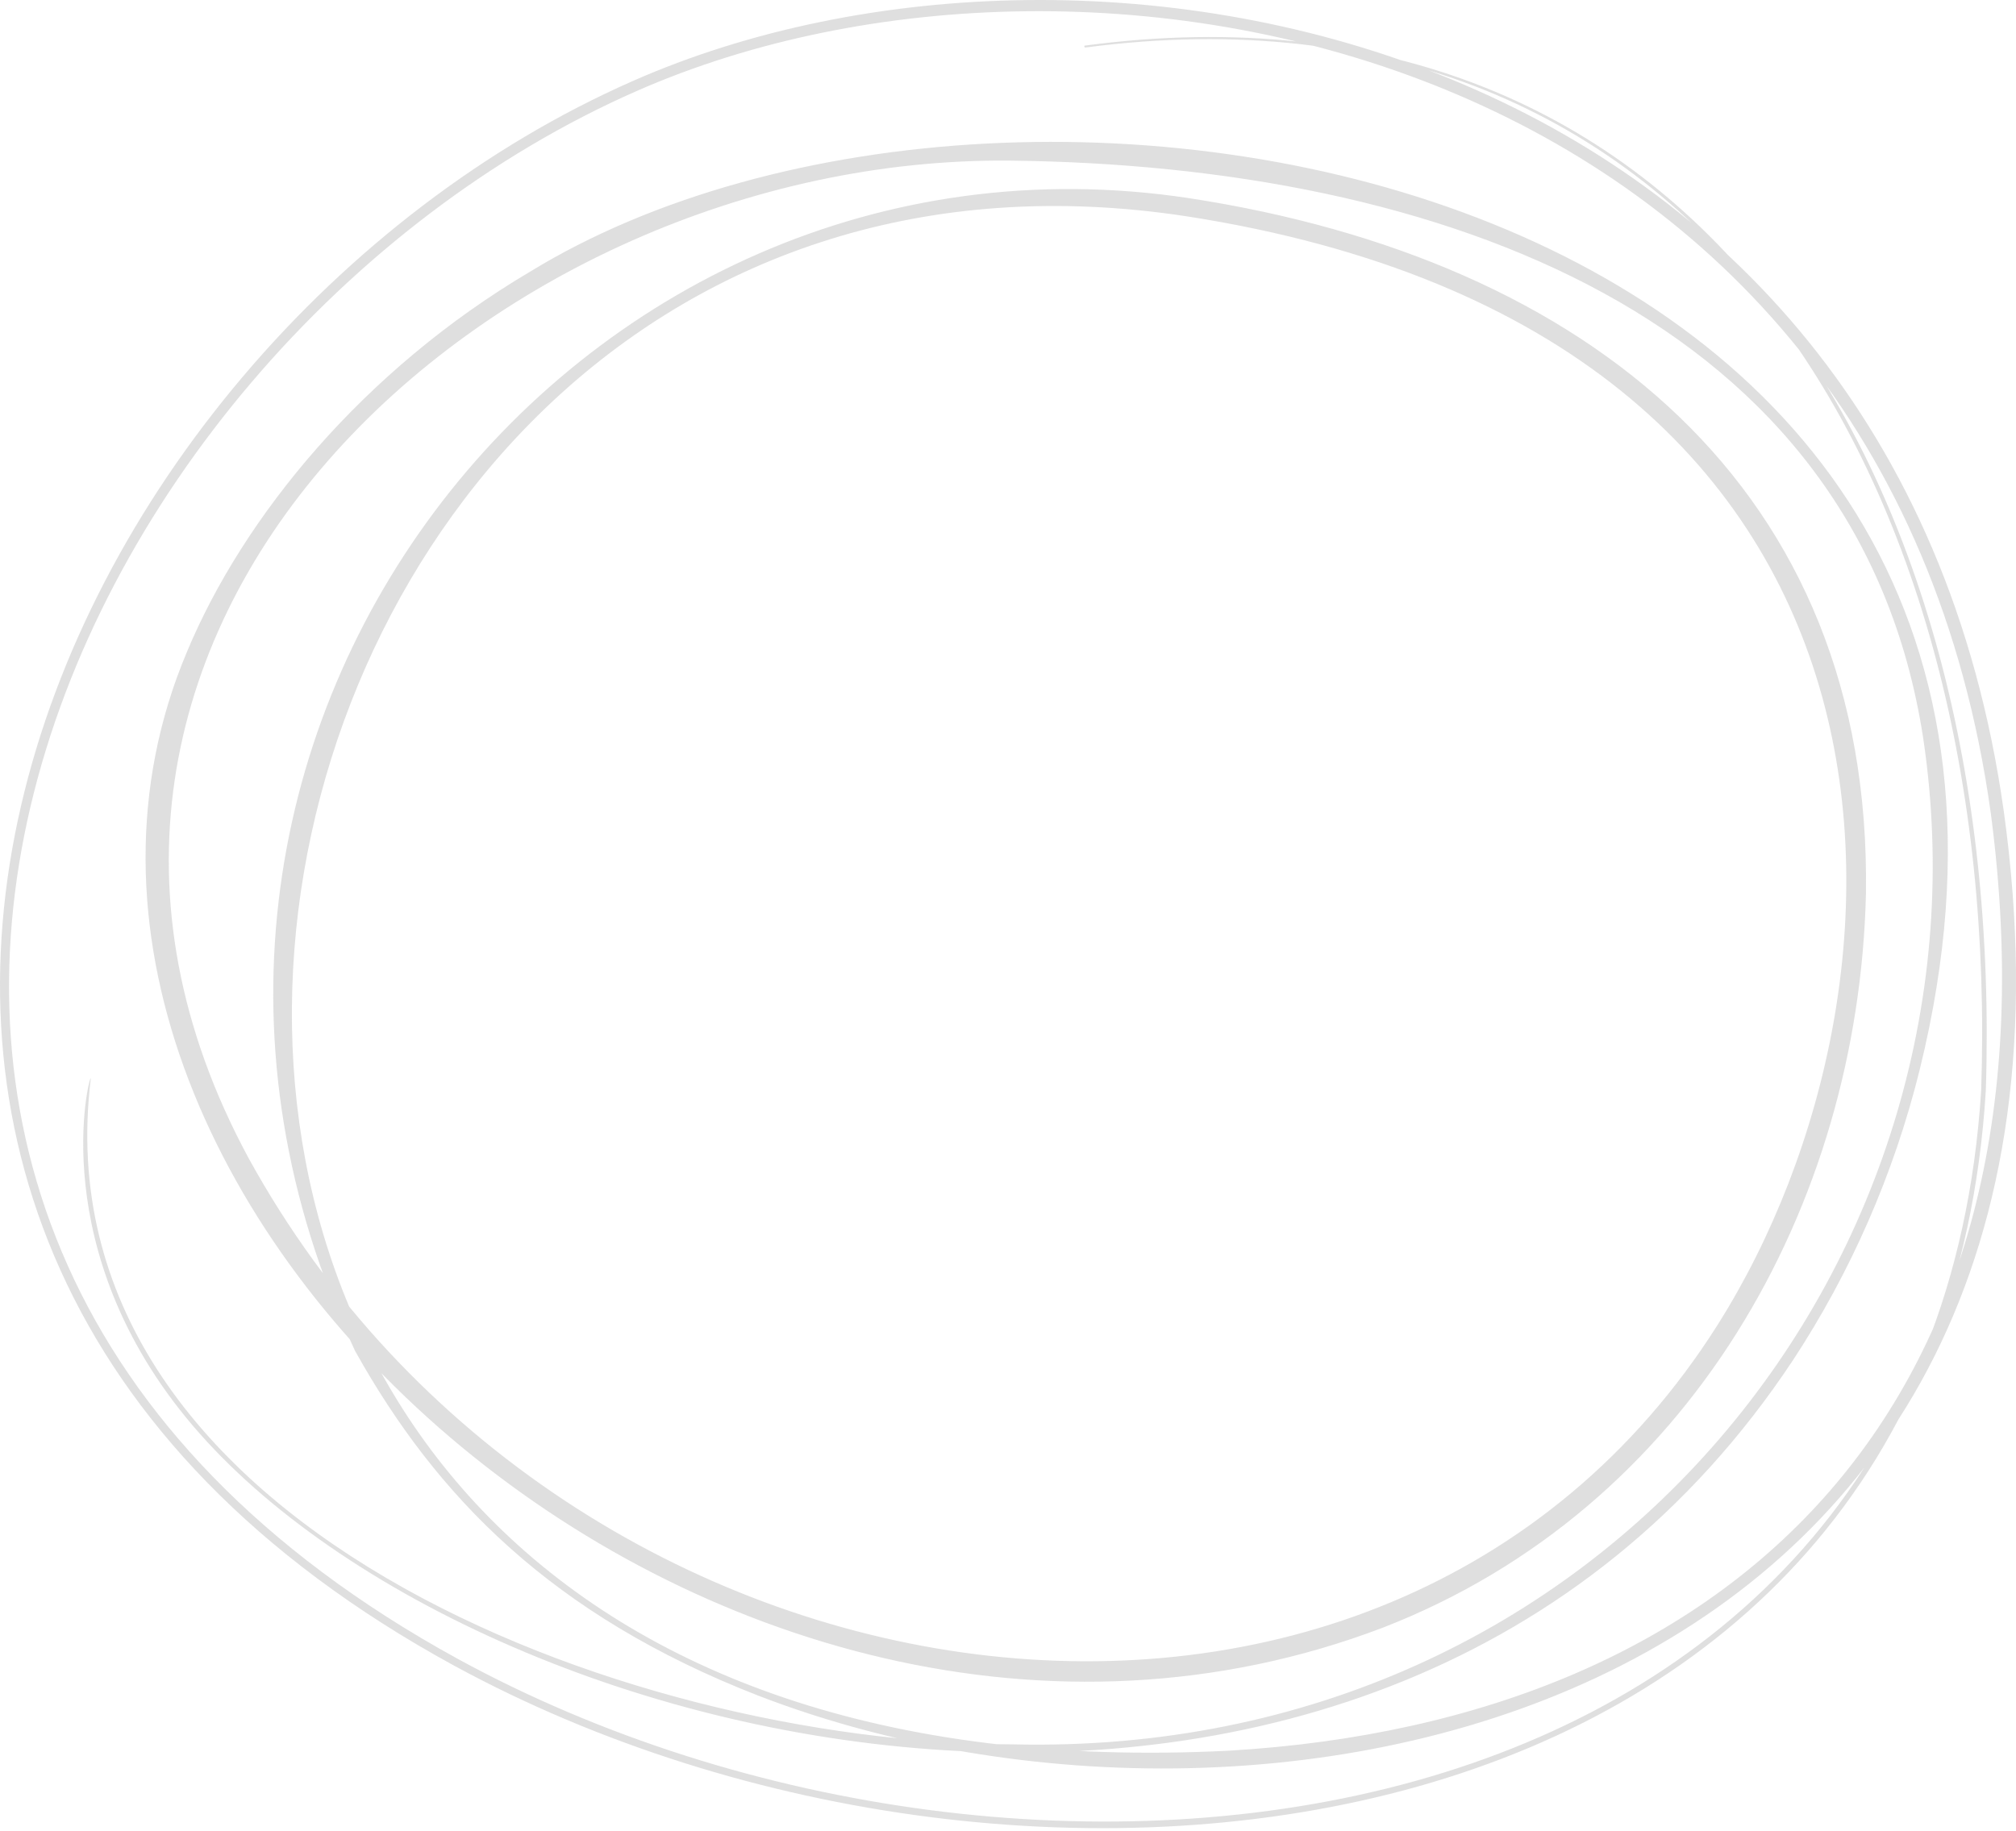 <svg width="328" height="298" viewBox="0 0 328 298" fill="none" xmlns="http://www.w3.org/2000/svg">
<path d="M176.574 7.412C275.04 -5.724 326.384 76.12 323.088 177.486C315.389 303.511 167.798 322.101 73.921 271.069C-56.791 199.734 6.892 55.468 102.955 13.182C178.457 -20.107 308.345 6.182 326.014 132.024C346.205 278.003 207.776 308.549 123.364 275.925C89.808 262.855 71.012 243.549 57.782 219.854C11.415 121.199 93.153 17.023 193.52 32.255C258.413 42.232 304.562 79.512 303.587 145.426C302.393 196.242 274.889 245.445 225.076 264.834C116.808 306.138 -6.608 193.964 30.378 106.167C39.608 83.952 59.261 60.174 86.16 44.261C166.638 -5.125 347.852 29.412 312.363 173.944C308.126 191.171 300.998 207.2 291.751 221.284C224.252 323.348 73.265 285.569 29.235 229.382C6.842 200.898 15.079 173.013 14.76 175.623C6.001 247.79 101.728 283.773 164.721 283.856C261.658 286.168 325.341 203.293 312.901 120.118C302.36 51.56 234.373 26.901 164.284 26.136C79.956 25.354 -5.868 102.975 40.499 188.56C91.809 281.744 225.16 301.399 279.428 215.631C314.868 159.577 316.851 54.42 193.049 35.198C22.544 9.125 -25.824 296.244 199.942 284.887C282.942 279.998 336.487 227.769 323.895 132.307C306.596 7.961 178.255 -17.995 103.661 14.779C9.128 56.266 -55.295 198.853 74.526 269.972C167.344 320.621 314.414 303.078 322.332 177.469C325.711 78.249 276.1 -5.375 176.607 7.728C176.389 7.762 176.338 7.429 176.557 7.396L176.574 7.412Z" fill="#B0B0B0" fill-opacity="0.41"/>
</svg>
